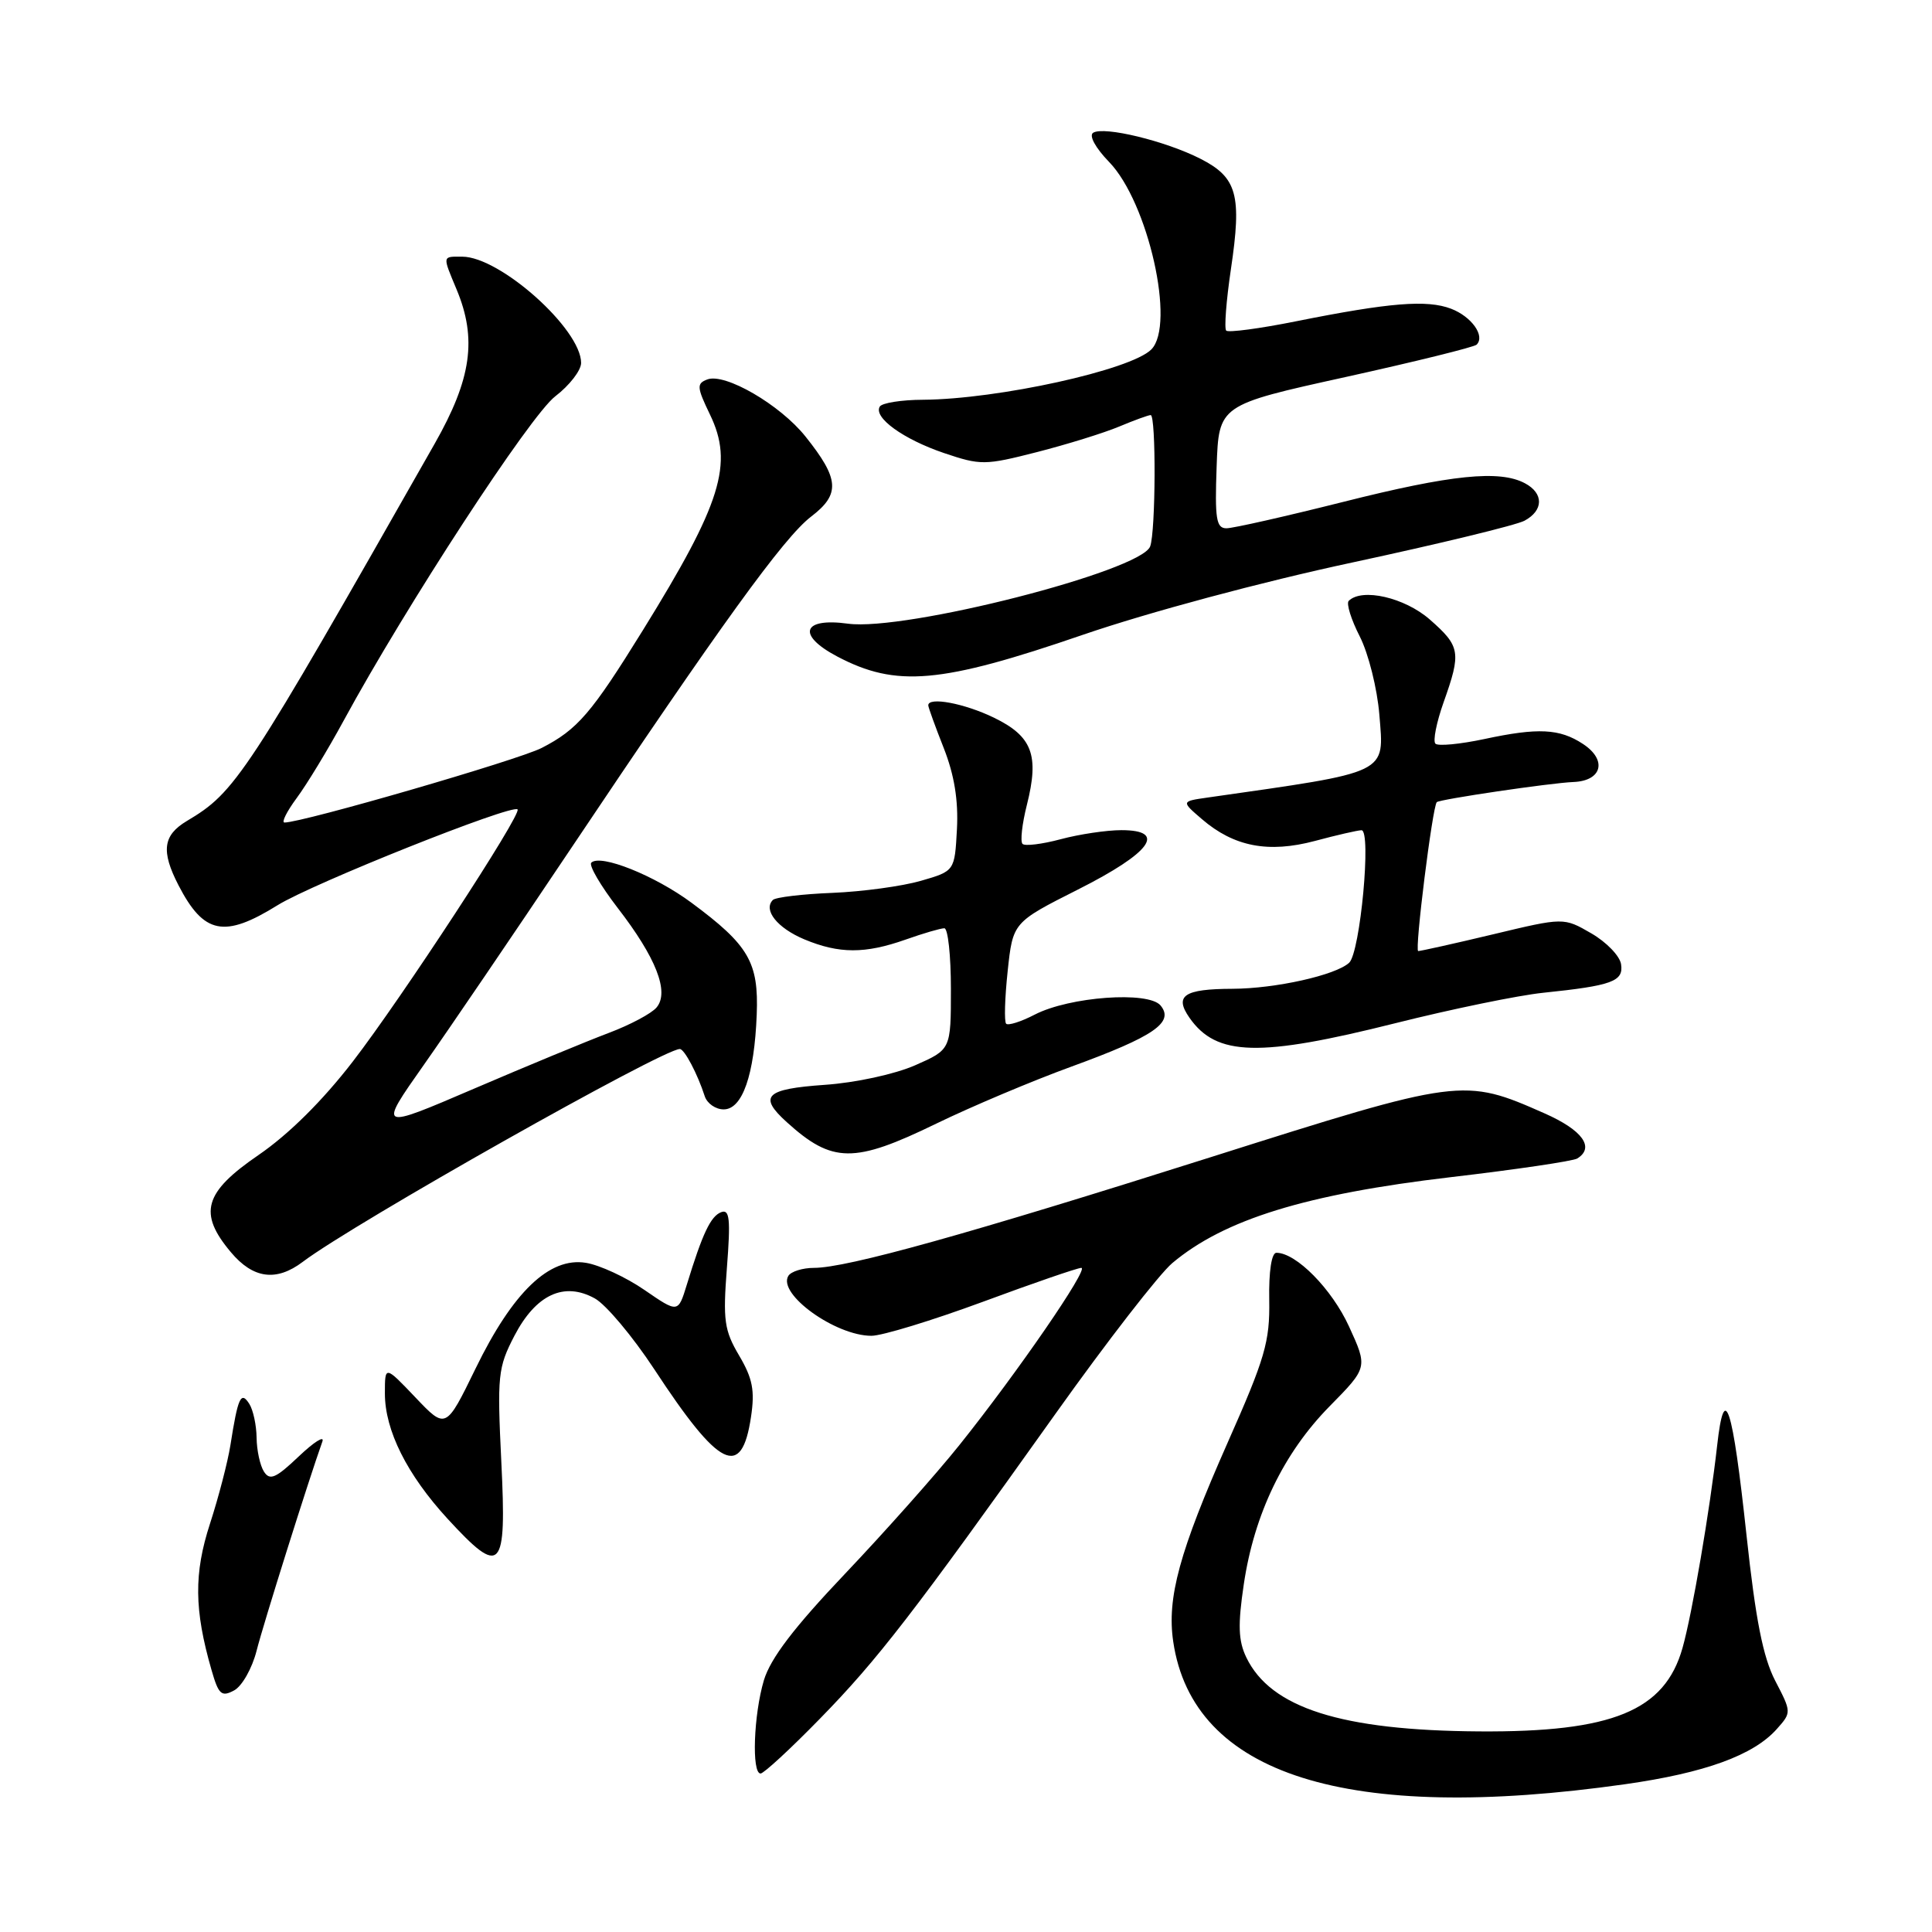 <?xml version="1.0" encoding="UTF-8" standalone="no"?>
<!DOCTYPE svg PUBLIC "-//W3C//DTD SVG 1.1//EN" "http://www.w3.org/Graphics/SVG/1.1/DTD/svg11.dtd" >
<svg xmlns="http://www.w3.org/2000/svg" xmlns:xlink="http://www.w3.org/1999/xlink" version="1.1" viewBox="0 0 256 256">
 <g >
 <path fill="currentColor"
d=" M 215.32 236.42 C 225.91 234.92 232.36 232.58 235.45 229.09 C 237.39 226.91 237.39 226.87 235.22 222.70 C 233.61 219.58 232.63 214.63 231.43 203.50 C 229.56 186.15 228.50 182.89 227.53 191.55 C 226.57 200.09 224.22 213.85 222.94 218.37 C 220.58 226.70 213.66 229.54 196.00 229.42 C 177.73 229.30 168.37 226.32 165.14 219.61 C 164.08 217.40 164.01 215.31 164.81 209.92 C 166.19 200.61 170.09 192.53 176.17 186.35 C 181.24 181.20 181.24 181.20 178.75 175.76 C 176.47 170.79 171.75 166.00 169.13 166.00 C 168.49 166.00 168.11 168.45 168.18 172.25 C 168.27 177.79 167.64 179.95 162.65 191.20 C 156.28 205.60 154.60 211.73 155.46 217.53 C 158.07 235.19 178.50 241.64 215.32 236.42 Z  M 108.63 227.75 C 116.29 219.92 121.00 213.81 139.91 187.26 C 146.66 177.78 153.60 168.83 155.33 167.37 C 162.21 161.58 173.06 158.23 192.24 155.98 C 200.89 154.97 208.43 153.85 208.99 153.51 C 211.35 152.05 209.69 149.75 204.67 147.53 C 193.92 142.78 193.59 142.82 160.37 153.35 C 128.19 163.55 112.23 168.00 107.85 168.00 C 106.35 168.00 104.82 168.48 104.46 169.06 C 102.99 171.45 110.69 177.00 115.47 177.00 C 116.89 177.00 123.52 174.97 130.22 172.50 C 136.91 170.02 142.79 168.00 143.28 168.00 C 144.35 168.00 134.83 181.85 127.14 191.46 C 124.08 195.29 117.27 202.95 112.01 208.49 C 105.20 215.66 102.10 219.73 101.22 222.64 C 99.86 227.20 99.58 235.00 100.78 235.00 C 101.20 235.00 104.74 231.74 108.63 227.75 Z  M 34.00 218.73 C 34.89 215.19 40.90 196.10 42.72 191.00 C 43.01 190.18 41.60 191.07 39.58 192.99 C 36.54 195.88 35.75 196.22 34.97 194.99 C 34.45 194.17 34.02 192.15 34.00 190.50 C 33.98 188.85 33.55 186.84 33.04 186.03 C 31.92 184.27 31.53 185.14 30.53 191.50 C 30.18 193.70 28.97 198.37 27.83 201.88 C 25.68 208.48 25.73 213.31 28.02 221.26 C 28.96 224.54 29.34 224.89 31.02 223.99 C 32.07 223.43 33.41 221.06 34.00 218.73 Z  M 66.43 193.75 C 65.87 182.24 65.97 181.23 68.16 177.00 C 71.01 171.53 74.74 169.79 78.82 172.05 C 80.29 172.86 83.83 177.08 86.68 181.41 C 95.33 194.60 98.27 196.05 99.51 187.76 C 100.04 184.26 99.73 182.65 97.94 179.62 C 95.97 176.28 95.78 174.96 96.32 167.97 C 96.82 161.52 96.68 160.19 95.56 160.62 C 94.17 161.15 93.09 163.42 91.00 170.25 C 89.85 173.99 89.85 173.99 85.40 170.93 C 82.95 169.24 79.45 167.62 77.63 167.33 C 72.80 166.54 67.95 171.20 63.02 181.33 C 59.08 189.41 59.08 189.41 55.04 185.16 C 51.00 180.92 51.00 180.92 51.00 184.64 C 51.00 189.54 53.93 195.39 59.31 201.25 C 66.43 208.99 67.14 208.23 66.43 193.75 Z  M 40.12 167.20 C 46.83 162.12 87.81 139.00 90.08 139.00 C 90.69 139.00 92.43 142.30 93.38 145.25 C 93.69 146.21 94.82 147.00 95.89 147.00 C 98.37 147.00 99.96 142.45 100.27 134.43 C 100.54 127.50 99.22 125.24 91.63 119.62 C 86.75 116.00 79.54 113.12 78.35 114.31 C 78.00 114.66 79.58 117.36 81.85 120.31 C 86.94 126.90 88.71 131.43 87.01 133.48 C 86.36 134.28 83.50 135.80 80.66 136.87 C 77.82 137.94 69.79 141.26 62.80 144.26 C 50.10 149.71 50.10 149.71 56.16 141.10 C 59.49 136.37 68.09 123.72 75.27 113.00 C 95.53 82.74 103.88 71.20 107.48 68.45 C 111.37 65.48 111.23 63.47 106.73 57.84 C 103.37 53.63 96.06 49.38 93.72 50.28 C 92.29 50.82 92.33 51.31 94.07 54.92 C 97.23 61.44 95.60 66.68 85.19 83.50 C 78.36 94.54 76.52 96.67 71.77 99.11 C 68.64 100.71 40.18 108.97 37.70 108.99 C 37.26 109.00 37.99 107.54 39.31 105.75 C 40.64 103.96 43.44 99.35 45.53 95.50 C 53.79 80.29 70.26 55.04 73.58 52.51 C 75.46 51.07 77.00 49.08 77.00 48.09 C 77.00 43.61 66.27 34.02 61.25 34.01 C 58.58 34.00 58.61 33.82 60.50 38.35 C 63.23 44.89 62.48 50.20 57.61 58.77 C 32.40 103.15 31.22 104.94 24.75 108.79 C 21.59 110.68 21.32 112.78 23.65 117.30 C 27.01 123.80 29.71 124.34 36.79 119.94 C 41.41 117.07 67.85 106.52 68.58 107.25 C 69.18 107.85 53.25 132.22 46.77 140.63 C 42.76 145.84 38.25 150.31 34.25 153.05 C 27.02 158.00 26.24 160.75 30.59 165.92 C 33.54 169.44 36.61 169.85 40.12 167.20 Z  M 124.05 148.89 C 128.70 146.63 136.78 143.22 142.00 141.32 C 152.91 137.34 155.63 135.47 153.78 133.23 C 152.17 131.30 141.72 132.06 137.11 134.44 C 135.30 135.38 133.59 135.92 133.32 135.65 C 133.05 135.38 133.14 132.25 133.52 128.69 C 134.21 122.22 134.21 122.22 142.85 117.86 C 152.51 112.99 154.69 110.00 148.59 110.00 C 146.63 110.00 143.01 110.54 140.55 111.20 C 138.08 111.86 135.80 112.14 135.49 111.82 C 135.17 111.50 135.43 109.17 136.07 106.64 C 137.73 100.05 136.78 97.56 131.69 95.09 C 127.77 93.19 123.00 92.30 123.00 93.46 C 123.00 93.72 123.92 96.26 125.05 99.12 C 126.45 102.68 127.00 106.04 126.80 109.86 C 126.50 115.42 126.50 115.42 122.00 116.72 C 119.53 117.43 114.26 118.15 110.29 118.31 C 106.32 118.47 102.77 118.89 102.41 119.25 C 101.09 120.58 103.00 122.97 106.58 124.47 C 111.19 126.39 114.61 126.40 120.00 124.50 C 122.34 123.67 124.64 123.00 125.13 123.00 C 125.61 123.00 126.00 126.62 126.00 131.04 C 126.00 139.07 126.00 139.07 121.25 141.16 C 118.55 142.34 113.37 143.47 109.25 143.75 C 101.41 144.30 100.45 145.25 104.25 148.69 C 110.29 154.16 113.16 154.19 124.05 148.89 Z  M 184.89 135.58 C 192.38 133.70 201.18 131.89 204.46 131.55 C 213.62 130.60 215.15 130.04 214.80 127.77 C 214.64 126.67 212.86 124.83 210.85 123.67 C 207.20 121.56 207.20 121.56 197.85 123.80 C 192.71 125.03 188.24 126.02 187.92 126.02 C 187.42 126.00 189.81 106.88 190.38 106.29 C 190.75 105.91 205.46 103.74 208.49 103.62 C 212.30 103.47 212.99 100.69 209.74 98.57 C 206.65 96.54 203.80 96.40 196.67 97.93 C 193.46 98.61 190.55 98.89 190.20 98.54 C 189.85 98.19 190.34 95.72 191.28 93.07 C 193.64 86.44 193.51 85.65 189.47 82.10 C 186.13 79.17 180.47 77.87 178.71 79.62 C 178.37 79.97 179.03 82.09 180.18 84.34 C 181.33 86.60 182.49 91.25 182.77 94.69 C 183.41 102.64 184.30 102.21 160.01 105.68 C 156.51 106.18 156.51 106.18 159.26 108.54 C 163.50 112.19 168.06 113.07 174.23 111.43 C 177.13 110.65 179.90 110.02 180.40 110.01 C 181.75 109.99 180.24 126.20 178.77 127.57 C 176.98 129.22 169.00 131.00 163.31 131.02 C 156.88 131.04 155.56 131.93 157.62 134.87 C 161.19 139.97 166.84 140.11 184.89 135.58 Z  M 143.50 84.11 C 152.22 81.12 167.19 77.10 179.25 74.52 C 190.66 72.07 200.89 69.59 202.00 69.00 C 204.54 67.64 204.57 65.37 202.07 64.04 C 198.71 62.24 192.32 62.89 178.00 66.50 C 170.36 68.42 163.39 70.00 162.51 70.00 C 161.16 70.00 160.96 68.76 161.21 61.83 C 161.50 53.66 161.50 53.66 178.29 49.96 C 187.53 47.92 195.34 45.99 195.66 45.67 C 196.82 44.51 194.99 41.95 192.28 40.91 C 189.09 39.69 184.13 40.09 171.75 42.57 C 166.93 43.54 162.76 44.09 162.48 43.81 C 162.20 43.53 162.48 39.87 163.10 35.68 C 164.57 25.82 163.93 23.52 159.07 21.04 C 154.44 18.68 146.29 16.70 144.85 17.59 C 144.26 17.96 145.15 19.59 146.97 21.47 C 152.14 26.81 155.80 43.06 152.55 46.31 C 149.83 49.03 132.26 52.90 122.31 52.97 C 119.45 52.98 116.88 53.39 116.58 53.87 C 115.69 55.31 119.69 58.20 125.08 60.03 C 129.94 61.67 130.50 61.67 137.42 59.90 C 141.40 58.88 146.30 57.36 148.30 56.52 C 150.30 55.68 152.18 55.00 152.47 55.00 C 153.20 55.00 153.14 70.47 152.40 72.41 C 151.14 75.69 119.91 83.67 112.36 82.64 C 106.30 81.81 105.54 84.14 110.94 86.99 C 118.76 91.11 124.62 90.60 143.50 84.11 Z "/>
</g>
</svg>
